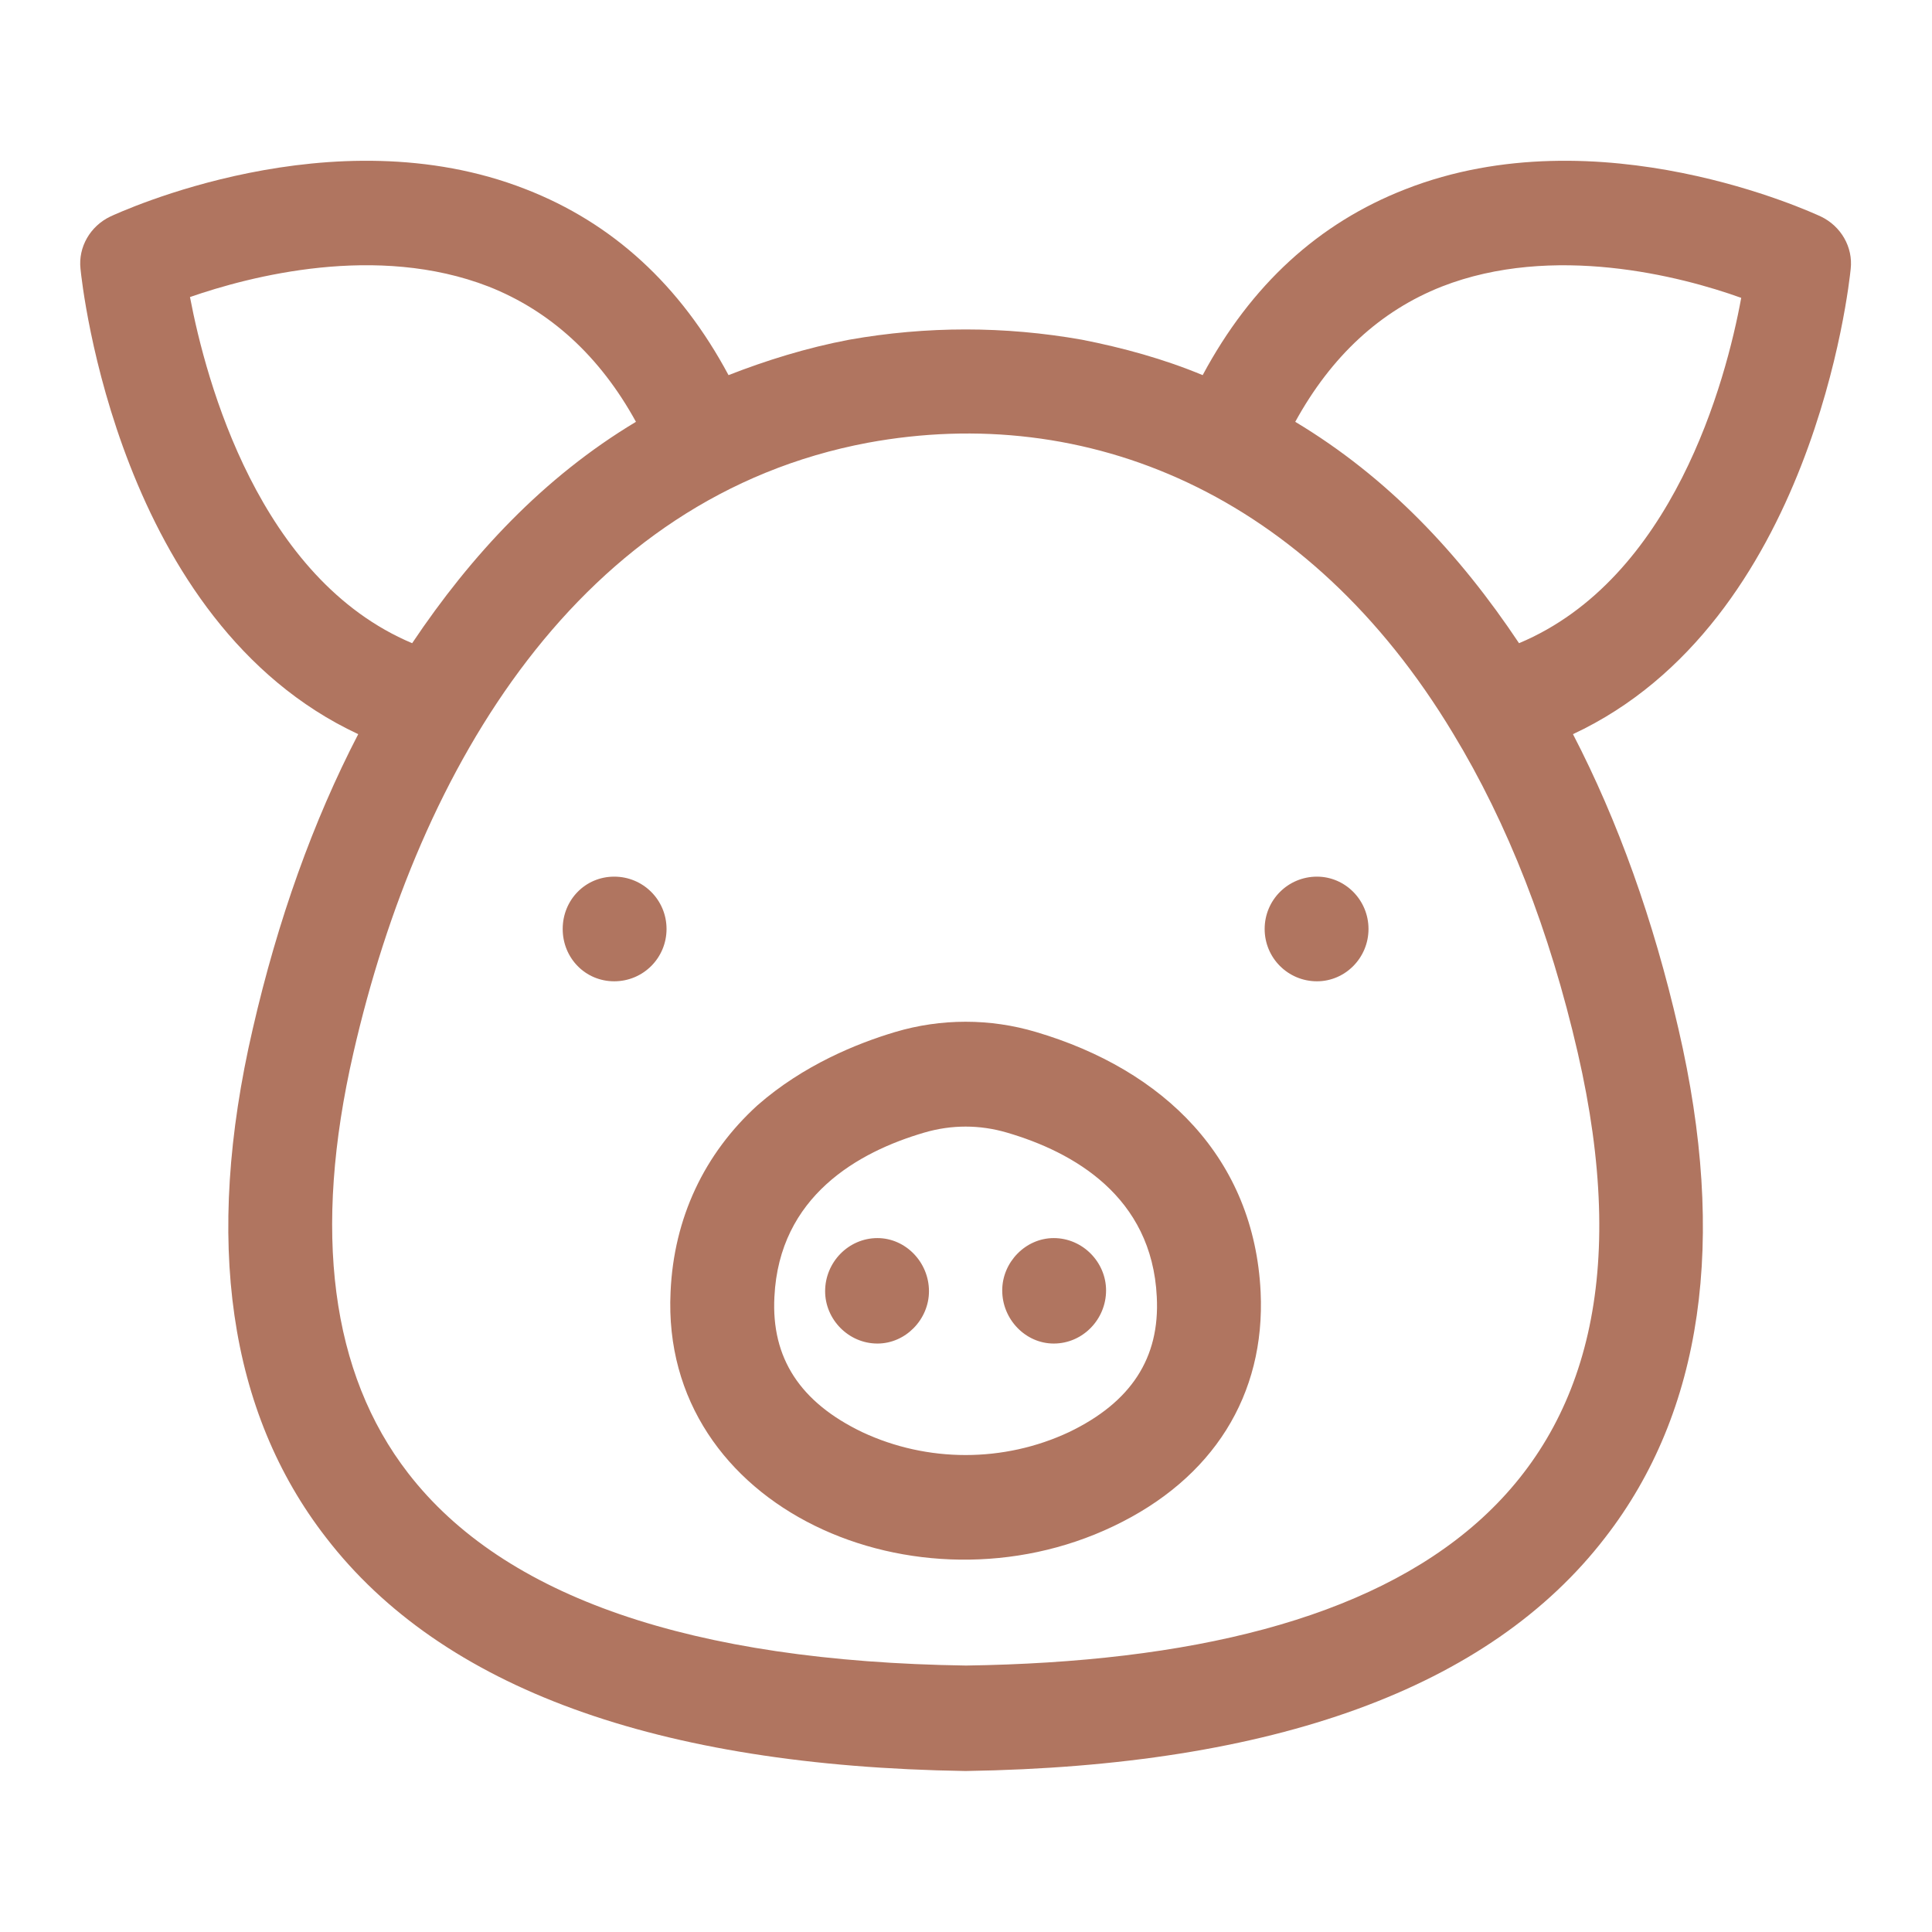 <svg width="24" height="24" viewBox="0 0 24 24" fill="none" xmlns="http://www.w3.org/2000/svg" xmlns:xlink="http://www.w3.org/1999/xlink">
	<desc>
			Created with Pixso.
	</desc>
	<defs/>
	<path id="Union" d="M4.45 9.12C3.89 10.2 3.45 11.43 3.14 12.78C2.53 15.41 2.84 17.54 4.05 19.1C5.49 20.97 8.16 21.94 11.99 22L12 22L12 22C15.83 21.94 18.5 20.97 19.94 19.1C21.15 17.54 21.46 15.41 20.85 12.78C20.54 11.43 20.1 10.2 19.54 9.12C22.52 7.73 22.97 3.54 22.99 3.34C23.02 3.07 22.87 2.81 22.62 2.69C22.51 2.64 19.86 1.41 17.46 2.35C16.38 2.77 15.54 3.54 14.94 4.66C14.46 4.46 13.95 4.32 13.44 4.22C12.48 4.05 11.51 4.05 10.55 4.22C10.02 4.32 9.51 4.48 9.05 4.66C8.45 3.54 7.61 2.77 6.53 2.35C4.13 1.41 1.48 2.64 1.37 2.69C1.12 2.81 0.97 3.07 1 3.34C1.02 3.54 1.47 7.73 4.45 9.12ZM6.07 3.56C6.83 3.86 7.45 4.42 7.9 5.24C6.75 5.93 5.85 6.9 5.12 7.99C3.22 7.19 2.56 4.74 2.36 3.69C3.11 3.43 4.68 3.02 6.07 3.56ZM17.91 3.56C19.29 3.02 20.88 3.43 21.63 3.7C21.44 4.74 20.78 7.19 18.87 7.99C18.13 6.88 17.24 5.93 16.09 5.24C16.54 4.42 17.15 3.86 17.91 3.56ZM10.78 5.5C13.49 5 16.25 6.12 18.05 9.11C18.73 10.23 19.25 11.56 19.6 13.08C20.86 18.56 17.55 20.61 12 20.69C8.59 20.64 6.26 19.84 5.07 18.3C4.11 17.06 3.88 15.3 4.39 13.08C5.21 9.5 7.21 6.17 10.78 5.5ZM8.28 11.54C8.28 11.9 7.99 12.19 7.63 12.19C7.27 12.19 6.99 11.9 6.99 11.54C6.99 11.18 7.27 10.89 7.63 10.89C7.99 10.89 8.28 11.18 8.28 11.54ZM17 11.54C17 11.9 16.71 12.19 16.36 12.19C16 12.19 15.71 11.9 15.71 11.54C15.71 11.18 16 10.89 16.36 10.89C16.71 10.89 17 11.18 17 11.54ZM15.66 16.05C15.72 17.33 15.07 18.37 13.83 18.96C11.4 20.12 8.2 18.75 8.33 16.05C8.37 15.13 8.75 14.33 9.41 13.73C9.98 13.23 10.65 12.96 11.12 12.82C11.69 12.65 12.3 12.65 12.87 12.82C14.46 13.29 15.58 14.39 15.66 16.05ZM11.48 14.07C10.66 14.31 9.68 14.86 9.62 16.11C9.58 16.87 9.94 17.42 10.71 17.79C11.52 18.17 12.47 18.17 13.28 17.79C14.05 17.42 14.41 16.87 14.37 16.11C14.31 14.86 13.33 14.31 12.51 14.07C12.17 13.97 11.82 13.97 11.48 14.07ZM13.09 16.69C13.45 16.69 13.74 16.39 13.74 16.03C13.74 15.68 13.45 15.38 13.09 15.38C12.74 15.38 12.45 15.68 12.45 16.03C12.45 16.39 12.74 16.69 13.09 16.69ZM11.54 16.04C11.54 16.39 11.25 16.69 10.9 16.69C10.54 16.69 10.25 16.39 10.25 16.04C10.25 15.68 10.54 15.38 10.9 15.38C11.25 15.38 11.54 15.68 11.54 16.04Z" fill="#B07560" fill-opacity="1" fill-rule="evenodd"/>
</svg>
